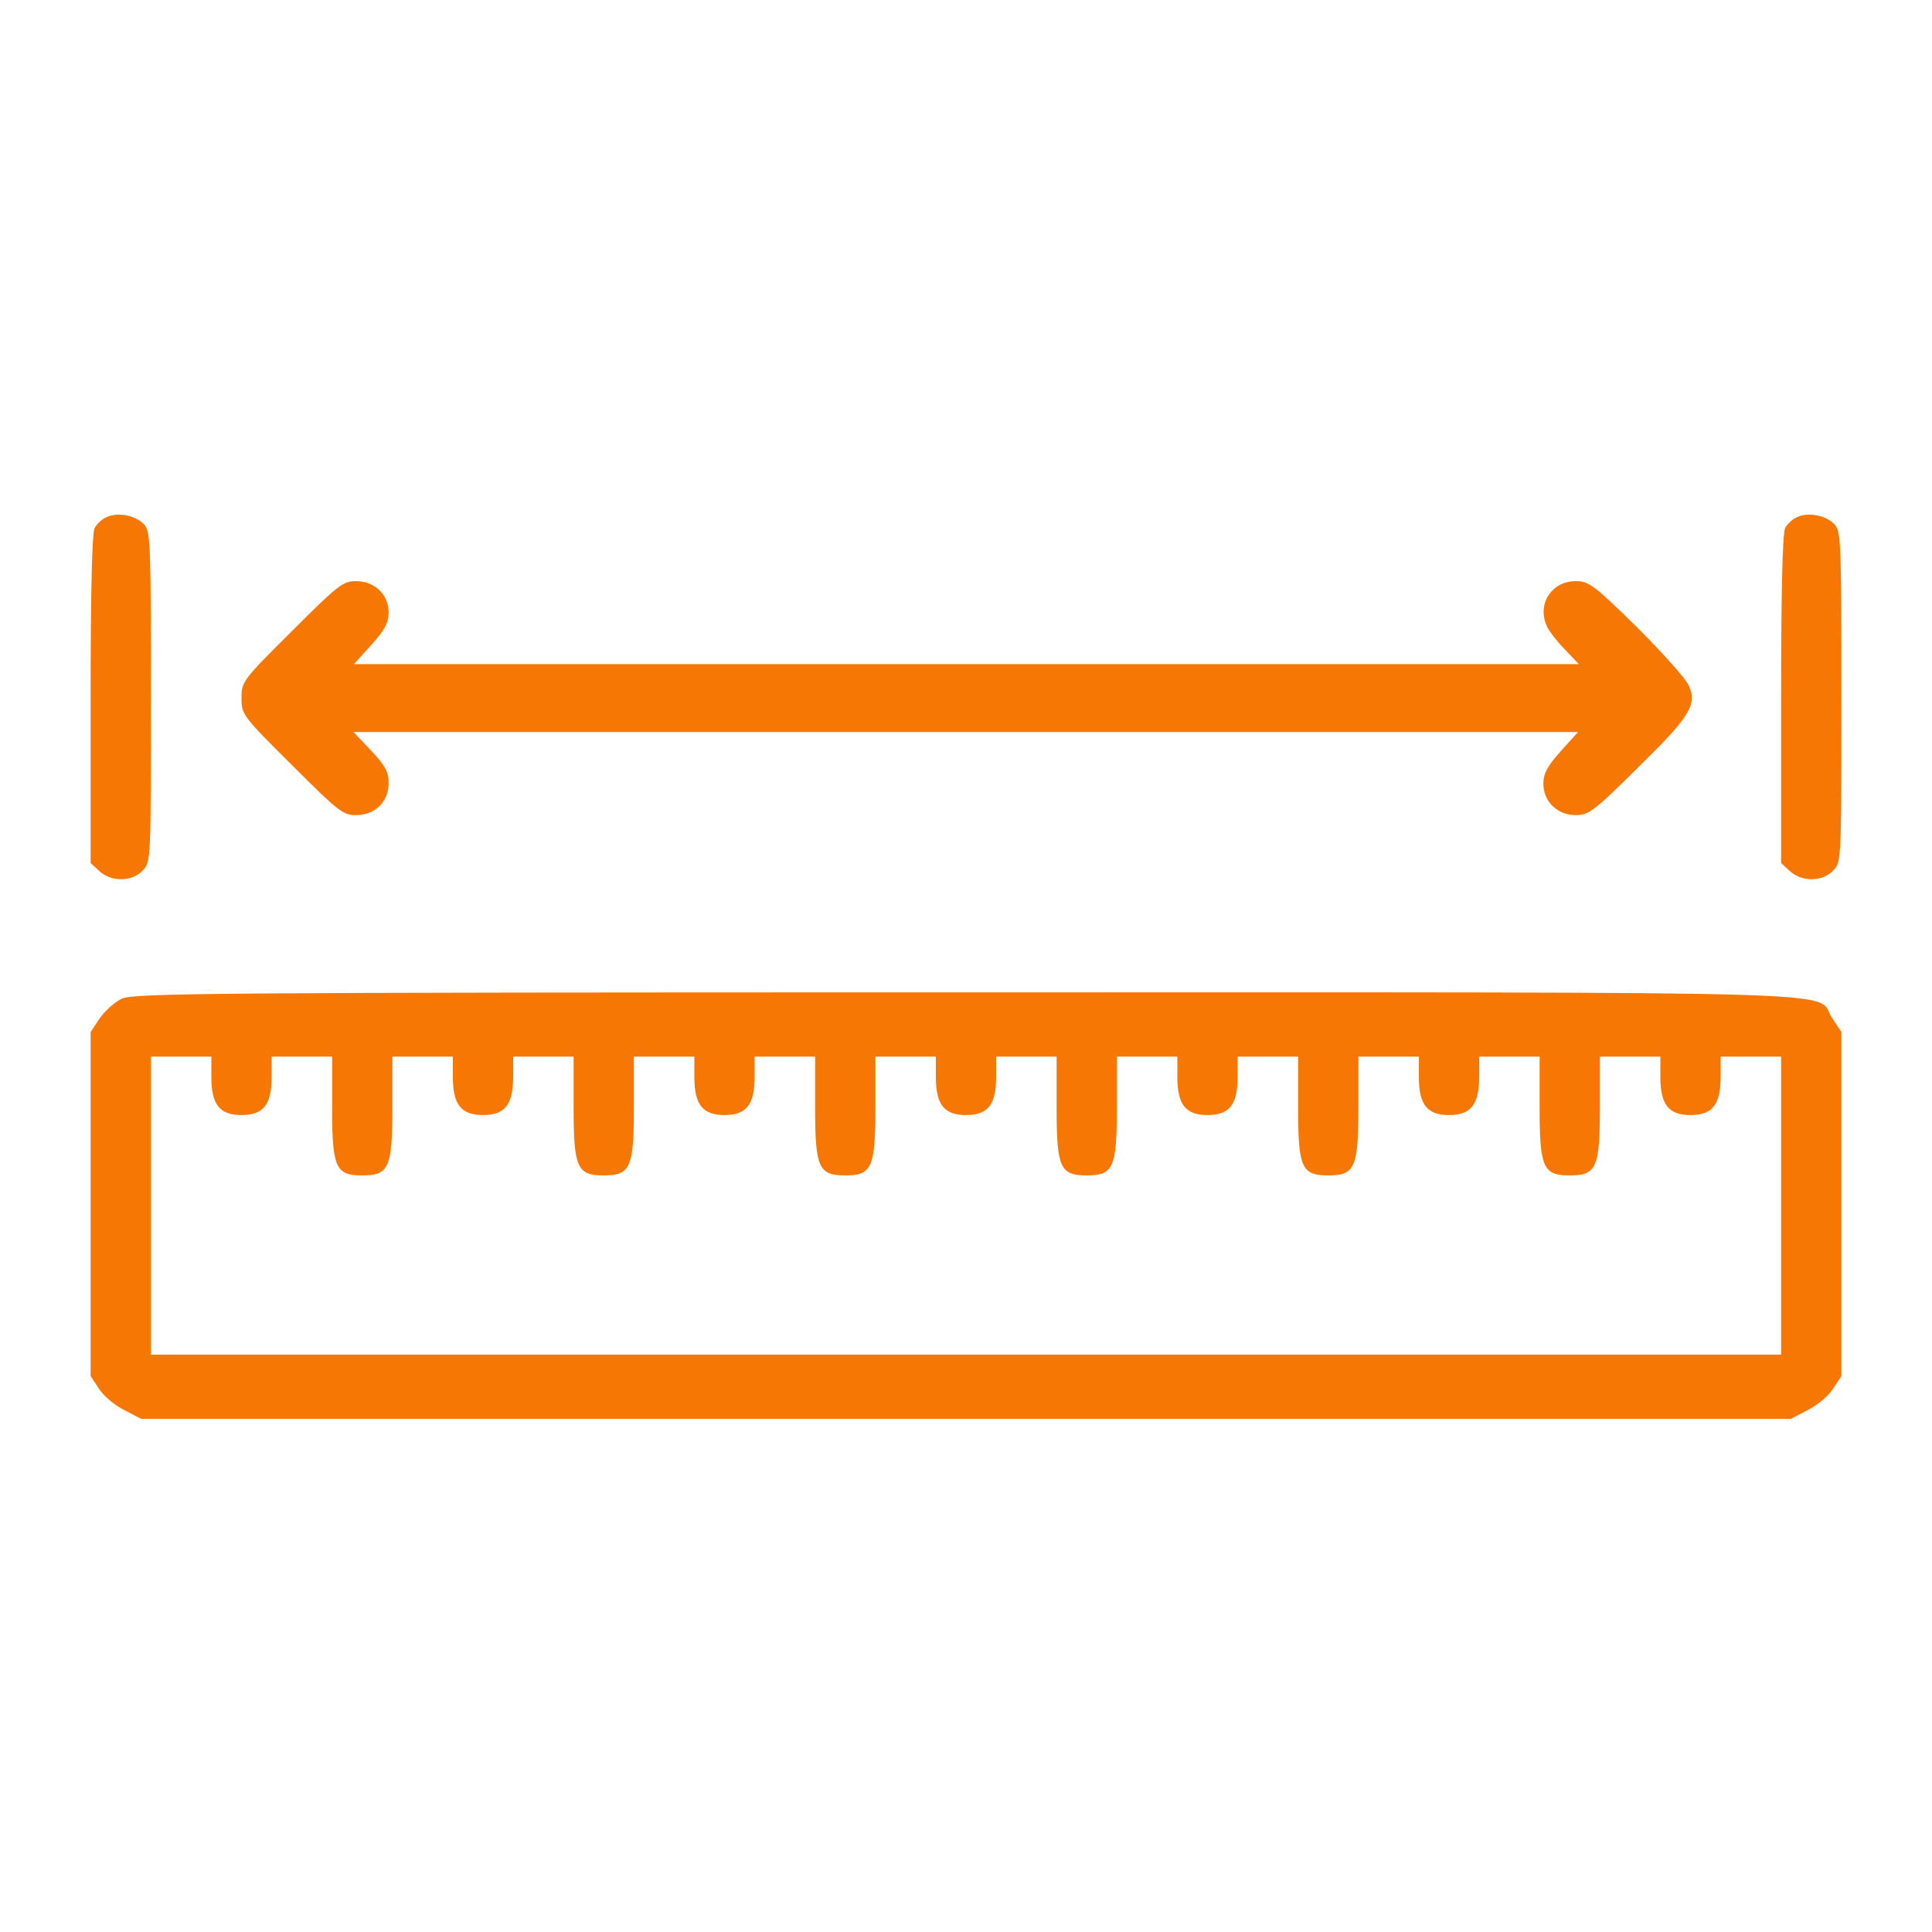 <svg width="20" height="20" viewBox="0 0 20 20" fill="none" xmlns="http://www.w3.org/2000/svg">
<path d="M1.105 5.352C1.059 5.371 1.004 5.422 0.98 5.465C0.953 5.516 0.938 6.113 0.938 7.238V8.934L1.027 9.016C1.152 9.133 1.367 9.129 1.477 9.012C1.562 8.922 1.562 8.914 1.562 7.219C1.562 5.656 1.559 5.512 1.496 5.434C1.414 5.34 1.23 5.297 1.105 5.352Z" fill="#F77705"/>
<path d="M18.605 5.352C18.559 5.371 18.504 5.422 18.48 5.465C18.453 5.516 18.438 6.113 18.438 7.238V8.934L18.527 9.016C18.652 9.133 18.867 9.129 18.977 9.012C19.062 8.922 19.062 8.914 19.062 7.219C19.062 5.656 19.059 5.512 18.996 5.434C18.914 5.34 18.73 5.297 18.605 5.352Z" fill="#F77705"/>
<path d="M3.02 6.535C2.508 7.043 2.5 7.059 2.5 7.227C2.5 7.395 2.508 7.41 3.02 7.918C3.5 8.398 3.551 8.438 3.684 8.438C3.883 8.438 4.023 8.301 4.023 8.105C4.023 7.992 3.988 7.926 3.844 7.773L3.66 7.578H10H16.336L16.156 7.777C16.016 7.934 15.977 8.008 15.977 8.113C15.977 8.297 16.121 8.438 16.312 8.438C16.445 8.438 16.5 8.398 16.945 7.957C17.492 7.422 17.57 7.297 17.484 7.102C17.457 7.031 17.211 6.758 16.945 6.492C16.5 6.055 16.445 6.016 16.312 6.016C16.055 6.016 15.902 6.266 16.02 6.496C16.043 6.543 16.125 6.648 16.203 6.727L16.344 6.875H10.004H3.664L3.844 6.676C3.984 6.52 4.023 6.445 4.023 6.34C4.023 6.156 3.879 6.016 3.684 6.016C3.551 6.016 3.5 6.055 3.02 6.535Z" fill="#F77705"/>
<path d="M1.258 10.34C1.184 10.375 1.086 10.465 1.031 10.543L0.938 10.684V12.465V14.246L1.027 14.379C1.074 14.453 1.191 14.551 1.289 14.598L1.461 14.688H10H18.539L18.711 14.598C18.809 14.551 18.926 14.453 18.973 14.379L19.062 14.246V12.465V10.684L18.969 10.543C18.77 10.25 19.59 10.273 9.992 10.273C2.102 10.273 1.375 10.281 1.258 10.34ZM2.188 11.148C2.188 11.434 2.273 11.543 2.5 11.543C2.727 11.543 2.812 11.434 2.812 11.148V10.938H3.125H3.438V11.461C3.438 12.086 3.473 12.168 3.75 12.168C4.027 12.168 4.062 12.086 4.062 11.461V10.938H4.375H4.688V11.148C4.688 11.434 4.773 11.543 5 11.543C5.227 11.543 5.312 11.434 5.312 11.148V10.938H5.625H5.938V11.461C5.938 12.086 5.973 12.168 6.25 12.168C6.527 12.168 6.562 12.086 6.562 11.461V10.938H6.875H7.188V11.148C7.188 11.434 7.273 11.543 7.5 11.543C7.727 11.543 7.812 11.434 7.812 11.148V10.938H8.125H8.438V11.461C8.438 12.086 8.473 12.168 8.75 12.168C9.027 12.168 9.062 12.086 9.062 11.461V10.938H9.375H9.688V11.148C9.688 11.434 9.773 11.543 10 11.543C10.227 11.543 10.312 11.434 10.312 11.148V10.938H10.625H10.938V11.461C10.938 12.086 10.973 12.168 11.25 12.168C11.527 12.168 11.562 12.086 11.562 11.461V10.938H11.875H12.188V11.148C12.188 11.434 12.273 11.543 12.5 11.543C12.727 11.543 12.812 11.434 12.812 11.148V10.938H13.125H13.438V11.461C13.438 12.086 13.473 12.168 13.75 12.168C14.027 12.168 14.062 12.086 14.062 11.461V10.938H14.375H14.688V11.148C14.688 11.434 14.773 11.543 15 11.543C15.227 11.543 15.312 11.434 15.312 11.148V10.938H15.625H15.938V11.461C15.938 12.086 15.973 12.168 16.25 12.168C16.527 12.168 16.562 12.086 16.562 11.461V10.938H16.875H17.188V11.148C17.188 11.434 17.273 11.543 17.5 11.543C17.727 11.543 17.812 11.434 17.812 11.148V10.938H18.125H18.438V12.48V14.023H10H1.562V12.48V10.938H1.875H2.188V11.148Z" fill="#F77705"/>
</svg>
